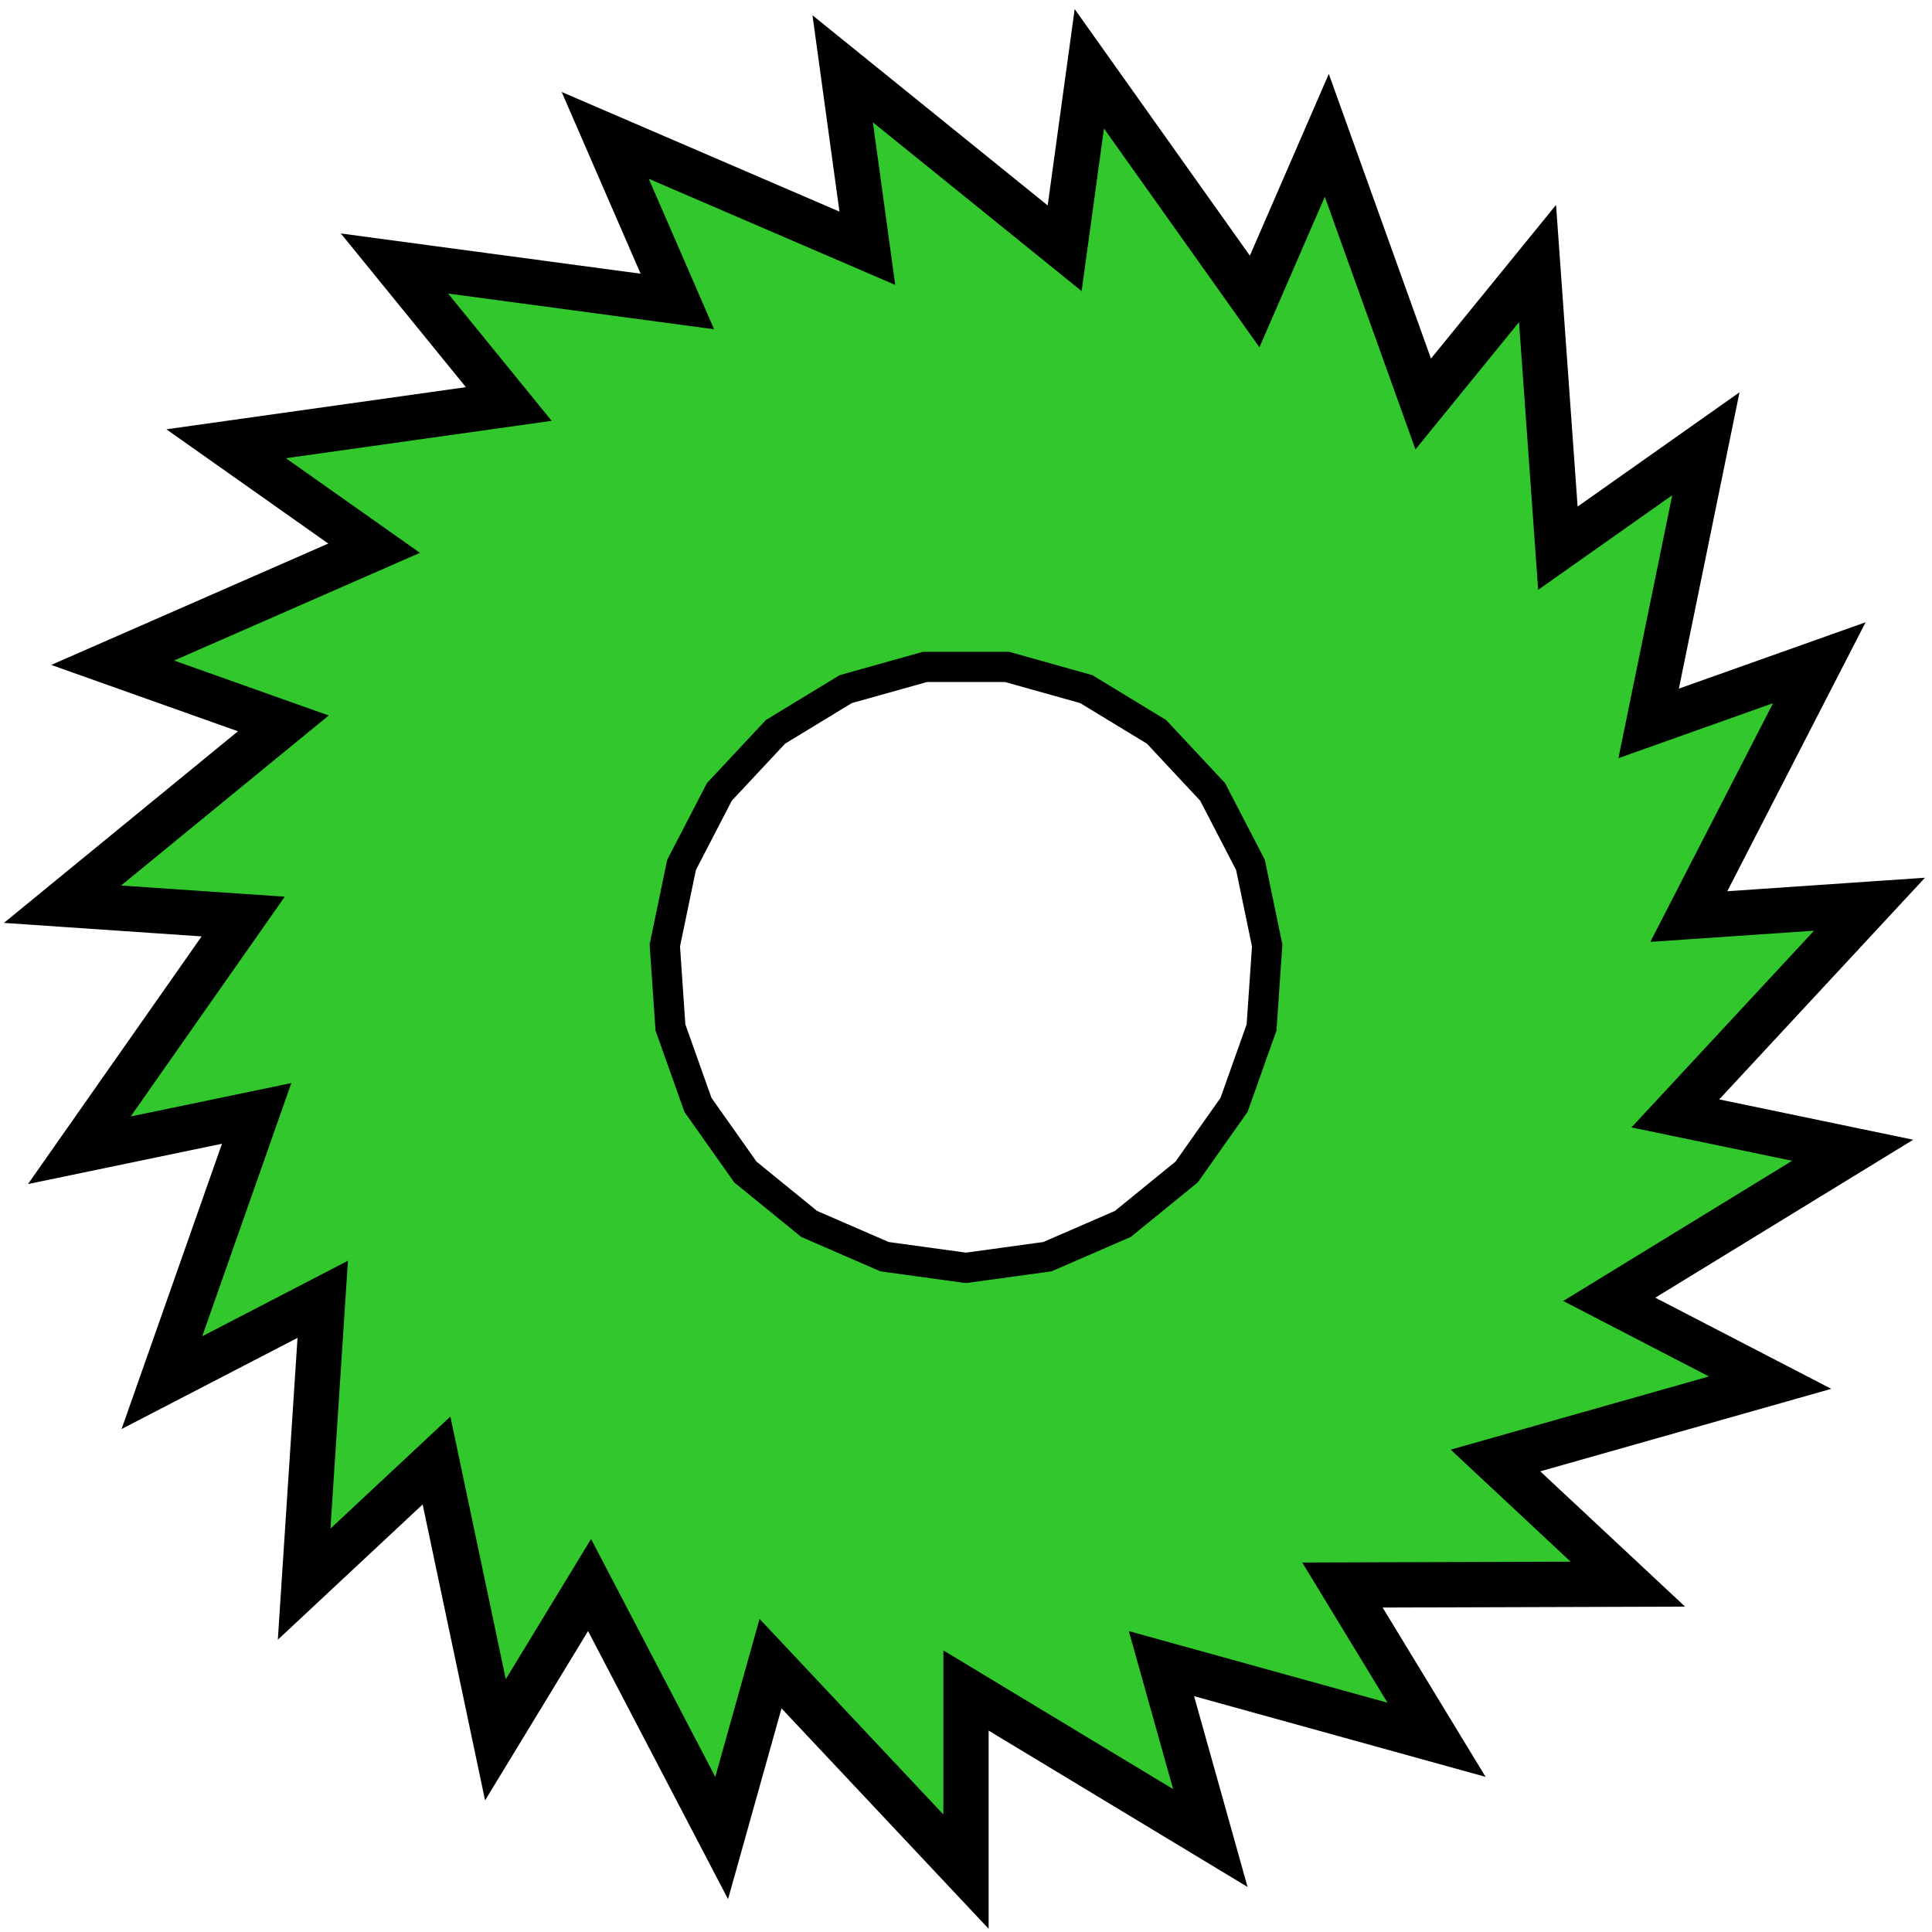 <?xml version="1.0"?>
<!DOCTYPE svg PUBLIC '-//W3C//DTD SVG 1.0//EN'
          'http://www.w3.org/TR/2001/REC-SVG-20010904/DTD/svg10.dtd'>
<svg xmlns:xlink="http://www.w3.org/1999/xlink" style="fill-opacity:1; color-rendering:auto; color-interpolation:auto; text-rendering:auto; stroke:black; stroke-linecap:square; stroke-miterlimit:10; shape-rendering:auto; stroke-opacity:1; fill:black; stroke-dasharray:none; font-weight:normal; stroke-width:1; font-family:'Dialog'; font-style:normal; stroke-linejoin:miter; font-size:12px; stroke-dashoffset:0; image-rendering:auto;" width="64" height="64" xmlns="http://www.w3.org/2000/svg"
><!--Generated by the Batik Graphics2D SVG Generator--><defs id="genericDefs"
  /><g
  ><g style="fill:rgb(50,200,45); stroke-linecap:round; stroke:rgb(50,200,45);" transform="translate(32,32)"
    ><path style="stroke:none;" d="M0 30 L0 24 L8.094 28.887 L6.475 23.11 L15.588 25.633 L12.47 20.506 L21.925 20.477 L17.54 16.381 L26.637 13.802 L21.309 11.042 L29.372 6.104 L23.498 4.883 L29.93 -2.047 L23.944 -1.638 L28.268 -10.046 L22.614 -8.037 L24.509 -17.3 L19.607 -13.84 L18.933 -23.271 L15.146 -18.617 L11.952 -27.516 L9.562 -22.013 L4.085 -29.721 L3.268 -23.776 L-4.085 -29.721 L-3.268 -23.776 L-11.952 -27.516 L-9.562 -22.013 L-18.933 -23.271 L-15.146 -18.617 L-24.509 -17.3 L-19.607 -13.84 L-28.268 -10.046 L-22.614 -8.037 L-29.93 -2.047 L-23.944 -1.638 L-29.372 6.104 L-23.498 4.883 L-26.637 13.802 L-21.309 11.041 L-21.925 20.477 L-17.54 16.381 L-15.588 25.633 L-12.47 20.506 L-8.094 28.887 L-6.475 23.11 L-0 30 L-0 24 L0 10 L-2.698 9.629 L-5.196 8.544 L-7.308 6.825 L-8.879 4.601 L-9.791 2.035 L-9.977 -0.682 L-9.423 -3.349 L-8.17 -5.767 L-6.311 -7.757 L-3.984 -9.172 L-1.362 -9.907 L1.362 -9.907 L3.984 -9.172 L6.311 -7.757 L8.17 -5.767 L9.423 -3.349 L9.977 -0.682 L9.791 2.034 L8.879 4.601 L7.308 6.825 L5.196 8.544 L2.698 9.629 L0 10 L0 10 L0 30"
    /></g
    ><g style="stroke-linecap:round; stroke-width:1.5;" transform="translate(32,32)"
    ><path style="fill:none;" d="M0 30 L0 24 L8.094 28.887 L6.475 23.11 L15.588 25.633 L12.47 20.506 L21.925 20.477 L17.54 16.381 L26.637 13.802 L21.309 11.042 L29.372 6.104 L23.498 4.883 L29.93 -2.047 L23.944 -1.638 L28.268 -10.046 L22.614 -8.037 L24.509 -17.3 L19.607 -13.84 L18.933 -23.271 L15.146 -18.617 L11.952 -27.516 L9.562 -22.013 L4.085 -29.721 L3.268 -23.776 L-4.085 -29.721 L-3.268 -23.776 L-11.952 -27.516 L-9.562 -22.013 L-18.933 -23.271 L-15.146 -18.617 L-24.509 -17.3 L-19.607 -13.84 L-28.268 -10.046 L-22.614 -8.037 L-29.93 -2.047 L-23.944 -1.638 L-29.372 6.104 L-23.498 4.883 L-26.637 13.802 L-21.309 11.041 L-21.925 20.477 L-17.54 16.381 L-15.588 25.633 L-12.47 20.506 L-8.094 28.887 L-6.475 23.11 L-0 30 L-0 24 L0 30"
      /><path d="M0 10 L-2.698 9.629 L-5.196 8.544 L-7.308 6.825 L-8.879 4.601 L-9.791 2.035 L-9.977 -0.682 L-9.423 -3.349 L-8.17 -5.767 L-6.311 -7.757 L-3.984 -9.172 L-1.362 -9.907 L1.362 -9.907 L3.984 -9.172 L6.311 -7.757 L8.17 -5.767 L9.423 -3.349 L9.977 -0.682 L9.791 2.034 L8.879 4.601 L7.308 6.825 L5.196 8.544 L2.698 9.629 L0 10 L0 10" style="fill:none; stroke-width:1;"
    /></g
  ></g
></svg
>
